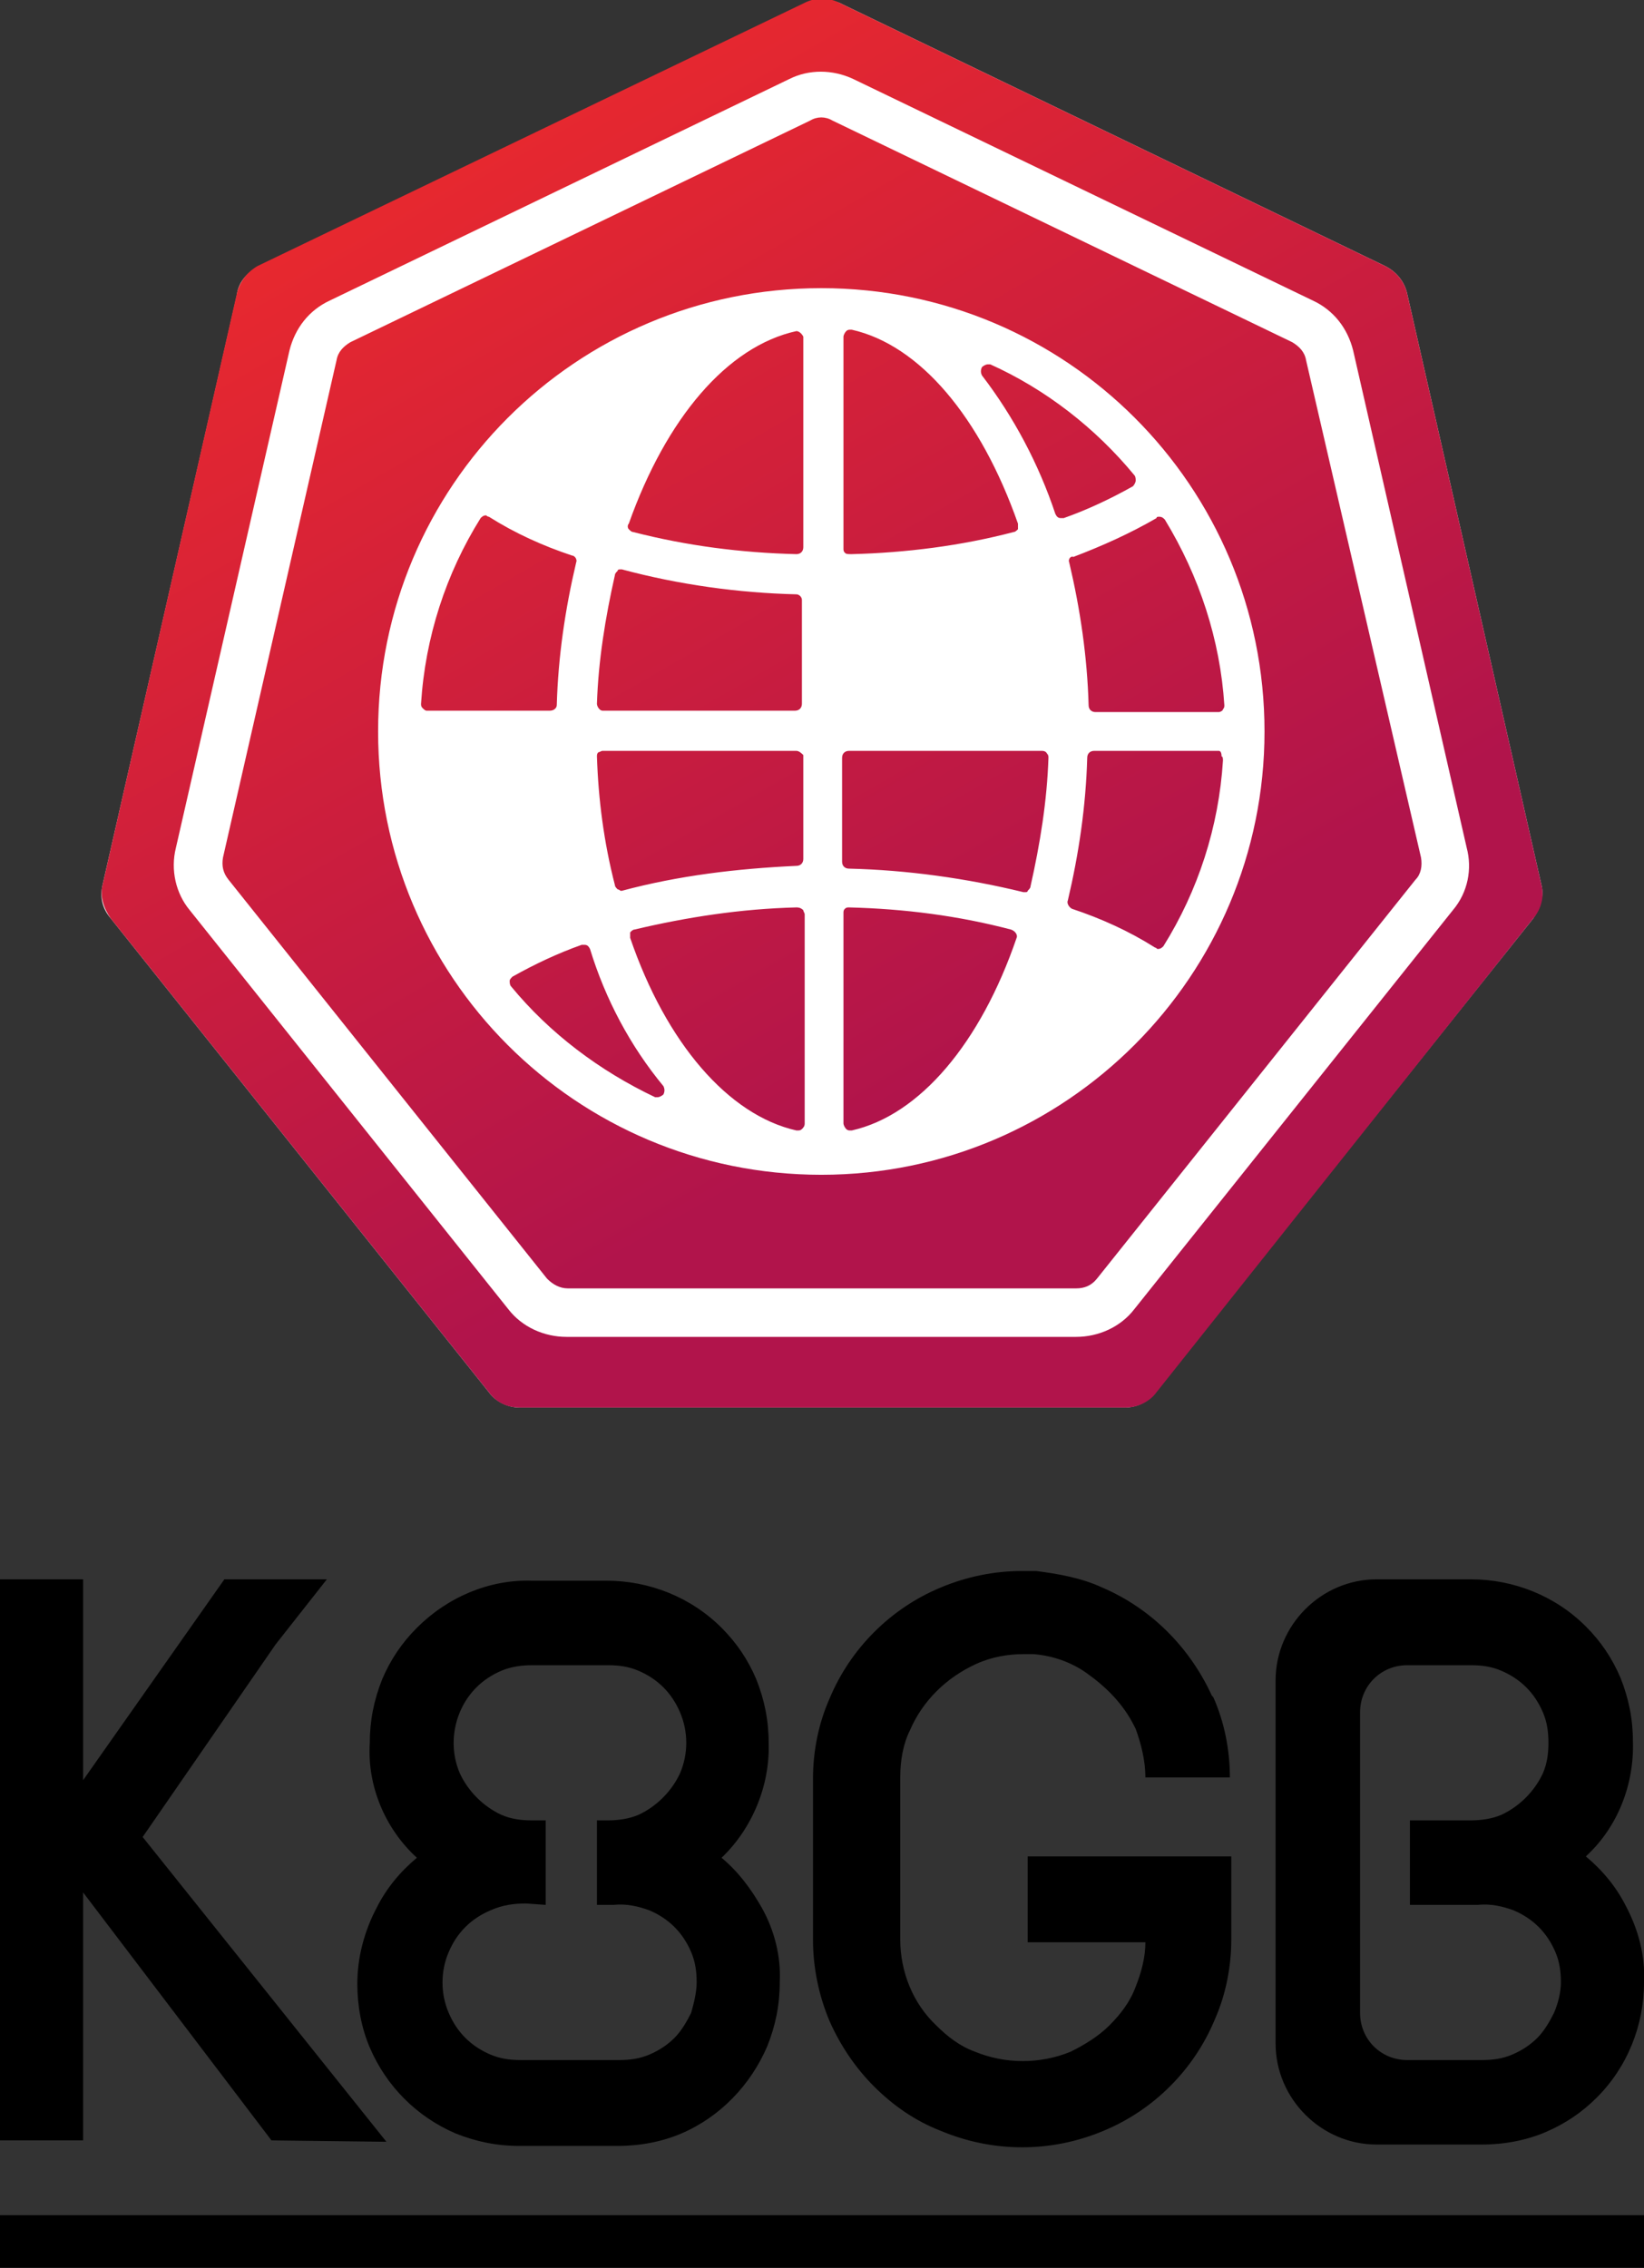 <svg version="1.1" xmlns="http://www.w3.org/2000/svg" xmlns:xlink="http://www.w3.org/1999/xlink" x="0px" y="0px" viewBox="0 0 118.7 163.7" style="enable-background:new 0 0 118.7 163.7;" xml:space="preserve">
    <rect x="0" y="0" width="118.7" height="163.7" fill="#333333" stroke="none"/>
    <style type="text/css">
        .k8gb-logo-icon-background{fill:#fff;}
        .k8gb-logo-icon-foreground{fill:url(#linear-gradient);}
    </style>
    <linearGradient id="linear-gradient" gradientTransform="rotate(60)">
        <stop offset="5%" stop-color="#F42D28" />
        <stop offset="95%" stop-color="#B1144B" />
        </linearGradient>
    <path class="k8gb-logo-icon-background" d="M58.1,0.3l-39.5,19c-0.8,0.4-1.4,1.1-1.5,2L7.4,63.9c-0.2,0.9,0,1.7,0.6,2.4l27.3,34.2c0.5,0.7,1.4,1.1,2.2,1.1
	h43.7c0.9,0,1.7-0.4,2.2-1.1l27.3-34.2c0.5-0.7,0.8-1.6,0.6-2.4l-9.7-42.7c-0.2-0.9-0.8-1.6-1.6-2l-39.4-19
	C59.8-0.1,58.9-0.1,58.1,0.3z" />
    <path id="Icon" class="k8gb-logo-icon-foreground" d="M61,39.9c-0.1-0.1-0.1-0.2-0.1-0.3V24.3c0-0.1,0.1-0.3,0.2-0.4c0.1-0.1,0.2-0.1,0.3-0.1h0.1
	c4.9,1.1,9.3,6.3,12,14c0,0.1,0,0.3,0,0.4c-0.1,0.1-0.2,0.2-0.3,0.2c-3.8,1-7.8,1.5-11.7,1.6l0,0C61.2,40,61.1,40,61,39.9z
	 M57.5,42.9c-4.2-0.1-8.5-0.7-12.6-1.8h-0.1c-0.1,0-0.2,0-0.2,0.1c-0.1,0.1-0.2,0.2-0.2,0.3c-0.7,3.1-1.2,6.2-1.3,9.3
	c0,0.2,0.2,0.5,0.4,0.5l0,0h13.9c0.3,0,0.5-0.2,0.5-0.5v-7.5C57.9,43.1,57.7,42.9,57.5,42.9L57.5,42.9z M57.5,23.9L57.5,23.9
	c-5,1.1-9.4,6.3-12.1,13.9c-0.1,0.1-0.1,0.3,0,0.4c0.1,0.1,0.2,0.2,0.3,0.2c3.9,1,7.8,1.5,11.8,1.6l0,0c0.3,0,0.5-0.2,0.5-0.5V24.3
	C57.9,24.1,57.7,23.9,57.5,23.9L57.5,23.9L57.5,23.9z M57.5,54.2h-14c-0.1,0-0.2,0.1-0.3,0.1c-0.1,0.1-0.1,0.2-0.1,0.3
	c0.1,3.1,0.5,6.2,1.3,9.3c0,0.1,0.1,0.2,0.2,0.3c0.1,0,0.2,0.1,0.2,0.1h0.1c4.1-1.1,8.3-1.6,12.6-1.8c0.3,0,0.5-0.2,0.5-0.5v-7.5
	C57.9,54.4,57.7,54.2,57.5,54.2L57.5,54.2z M42.6,68.5c-0.1-0.2-0.2-0.3-0.4-0.3c-0.1,0-0.1,0-0.2,0c-1.7,0.6-3.4,1.4-5,2.3
	c-0.1,0.1-0.2,0.2-0.2,0.3c0,0.1,0,0.3,0.1,0.4c2.8,3.4,6.4,6.1,10.4,8c0.1,0,0.1,0,0.2,0c0.1,0,0.3-0.1,0.4-0.2
	c0.1-0.2,0.1-0.4,0-0.6C45.5,75.5,43.7,72.1,42.6,68.5z M40.2,50.9c0.1-3.5,0.6-6.9,1.4-10.3c0.1-0.2-0.1-0.5-0.3-0.5
	c-2.1-0.7-4.1-1.6-6-2.8c-0.1,0-0.2-0.1-0.2-0.1c-0.2,0-0.3,0.1-0.4,0.2c-2.5,4-4,8.6-4.3,13.4c0,0.1,0,0.2,0.1,0.3s0.2,0.2,0.3,0.2
	h8.9C40,51.3,40.2,51.1,40.2,50.9z M57.5,65.5L57.5,65.5c-4,0.1-7.9,0.7-11.7,1.6c-0.1,0-0.2,0.1-0.3,0.2c0,0.1,0,0.3,0,0.4
	c2.6,7.6,7.1,12.8,12,13.9h0.1c0.1,0,0.2,0,0.3-0.1s0.2-0.2,0.2-0.4V66c0-0.1-0.1-0.2-0.1-0.3C57.8,65.5,57.6,65.5,57.5,65.5z
	 M73,67.1c-3.8-1-7.7-1.5-11.7-1.6l0,0c-0.1,0-0.2,0-0.3,0.1s-0.1,0.2-0.1,0.3v15.2c0,0.1,0.1,0.3,0.2,0.4c0.1,0.1,0.2,0.1,0.3,0.1
	h0.1c4.9-1.1,9.3-6.3,11.9-13.9C73.5,67.5,73.3,67.2,73,67.1C73.1,67.1,73.1,67.1,73,67.1L73,67.1z M77.2,40.6
	c0.8,3.4,1.3,6.8,1.4,10.3c0,0.3,0.2,0.5,0.5,0.5H88c0.1,0,0.3-0.1,0.3-0.2c0.1-0.1,0.1-0.2,0.1-0.3c-0.3-4.7-1.8-9.3-4.3-13.4
	c-0.1-0.1-0.2-0.2-0.4-0.2c-0.1,0-0.2,0-0.2,0.1c-1.9,1.1-3.9,2-6,2.8C77.3,40.1,77.1,40.4,77.2,40.6z M102.6,61.9
	c0.1,0.6,0,1.2-0.4,1.6l-23,28.8c-0.4,0.5-0.9,0.7-1.5,0.7H41c-0.6,0-1.1-0.3-1.5-0.7l-23-28.8c-0.4-0.5-0.5-1-0.4-1.6L24.3,26
	c0.1-0.6,0.5-1,1-1.3l33.2-16c0.5-0.3,1.1-0.3,1.6,0l33.2,16c0.5,0.3,0.9,0.7,1,1.3L102.6,61.9z M91.3,52.8c0-17.7-14.3-32-32-32
	s-32,14.3-32,32s14.3,32,32,32S91.3,70.4,91.3,52.8z M110.7,66.3l-27.2,34.2c-0.5,0.7-1.4,1.1-2.2,1.1H37.5c-0.9,0-1.7-0.4-2.2-1.1
	L8,66.3c-0.5-0.7-0.8-1.6-0.6-2.4l9.7-42.7c0.2-0.9,0.8-1.6,1.5-2l39.5-19c0.8-0.4,1.7-0.4,2.5,0l39.4,19c0.8,0.4,1.4,1.1,1.6,2
	l9.7,42.7C111.5,64.7,111.3,65.6,110.7,66.3L110.7,66.3z M105.9,61.2l-8.2-35.9c-0.4-1.6-1.4-2.9-2.9-3.6l-33.2-16
	C60.1,5,58.4,5,57,5.7l-33.2,16c-1.5,0.7-2.5,2-2.9,3.6l-8.2,35.9c-0.4,1.6,0,3.3,1,4.5l23,28.8c1,1.3,2.6,2,4.2,2h36.8
	c1.6,0,3.2-0.7,4.2-2l23-28.8C106,64.4,106.3,62.7,105.9,61.2L105.9,61.2z M75.2,54.2H61.3c-0.3,0-0.5,0.2-0.5,0.5v7.5
	c0,0.3,0.2,0.5,0.5,0.5c4.2,0.1,8.5,0.7,12.6,1.7H74c0.1,0,0.2,0,0.2-0.1c0.1-0.1,0.2-0.2,0.2-0.3c0.7-3.1,1.2-6.2,1.3-9.3
	c0-0.1,0-0.2-0.1-0.3C75.5,54.2,75.3,54.2,75.2,54.2z M82,34.7c0-0.1,0-0.3-0.1-0.4c-2.8-3.4-6.4-6.2-10.4-8c-0.1,0-0.1,0-0.2,0
	s-0.3,0.1-0.4,0.2c-0.1,0.2-0.1,0.4,0,0.6c2.3,3,4.1,6.4,5.3,10c0.1,0.2,0.2,0.3,0.4,0.3c0.1,0,0.1,0,0.2,0c1.7-0.6,3.4-1.4,5-2.3
	C81.9,35,82,34.8,82,34.7z M88,54.2h-9c-0.3,0-0.5,0.2-0.5,0.5c-0.1,3.5-0.6,6.9-1.4,10.3c-0.1,0.2,0.1,0.5,0.3,0.6
	c2.1,0.7,4.1,1.6,6,2.8c0.1,0,0.1,0.1,0.2,0.1c0.2,0,0.3-0.1,0.4-0.2c2.5-4,4-8.6,4.3-13.4c0-0.1,0-0.3-0.1-0.3
	C88.2,54.3,88.1,54.2,88,54.2L88,54.2z" />
    <path id="Text" class="k8gb-logo-text" d="M19.6,154.5L6,136.6v17.9H0V114h6v14.5L16.2,114h7.4l-3.7,4.7l-9.6,13.9l17.6,22L19.6,154.5z
	 M118.7,143.1c0,3.1-1.2,6.1-3.4,8.3c-1.1,1.1-2.3,1.9-3.7,2.5c-1.4,0.6-3,0.9-4.6,0.9h-7.6c-4,0-7.3-3.3-7.3-7.3v-26.2
	c0-4,3.3-7.3,7.3-7.3h6.8c3.1,0,6.1,1.2,8.3,3.4c1.1,1.1,1.9,2.3,2.5,3.7c0.6,1.5,0.9,3,0.9,4.6c0.1,3.1-1.1,6.2-3.4,8.3
	c1.2,1,2.2,2.2,2.9,3.6C118.3,139.3,118.8,141.2,118.7,143.1z M112.7,143.1c0-0.8-0.1-1.5-0.4-2.2s-0.7-1.3-1.2-1.8
	s-1.1-0.9-1.8-1.2c-0.8-0.3-1.7-0.5-2.6-0.4h-4.9v-6.1h4.4c0.7,0,1.5-0.1,2.2-0.4c1.3-0.6,2.4-1.7,3-3c0.3-0.7,0.4-1.4,0.4-2.2
	c0-0.8-0.1-1.5-0.4-2.2s-0.7-1.3-1.2-1.8s-1.1-0.9-1.8-1.2c-0.7-0.3-1.4-0.4-2.2-0.4h-4.6c-1.9,0-3.4,1.5-3.4,3.4l0,0v21.7
	c0,1.9,1.5,3.4,3.4,3.4h5.4c0.8,0,1.5-0.1,2.2-0.4c0.7-0.3,1.3-0.7,1.8-1.2s0.9-1.2,1.2-1.8C112.5,144.6,112.7,143.8,112.7,143.1z
	 M56.3,143.1c0,1.6-0.3,3.1-0.9,4.6c-1.2,2.8-3.4,5.1-6.2,6.3c-1.4,0.6-3,0.9-4.6,0.9h-7.1c-1.6,0-3.1-0.3-4.6-0.9
	c-2.8-1.2-5-3.4-6.2-6.2c-0.6-1.4-0.9-3-0.9-4.6c0-1.9,0.5-3.8,1.4-5.5c0.7-1.4,1.7-2.6,2.9-3.6c-2.3-2.1-3.6-5.2-3.4-8.3
	c0-1.6,0.3-3.1,0.9-4.6c0.6-1.4,1.4-2.6,2.5-3.7c2.2-2.2,5.2-3.5,8.3-3.4h5.4c3.1,0,6.1,1.2,8.3,3.4c1.1,1.1,1.9,2.3,2.5,3.7
	c0.6,1.5,0.9,3,0.9,4.6c0.1,3.1-1.2,6.2-3.4,8.3c1.2,1,2.1,2.2,2.9,3.6C55.9,139.3,56.4,141.2,56.3,143.1z M50.3,143.1
	c0-0.8-0.1-1.5-0.4-2.2c-0.3-0.7-0.7-1.3-1.2-1.8s-1.1-0.9-1.8-1.2c-0.8-0.3-1.7-0.5-2.6-0.4h-1.2v-6.1h0.8c0.7,0,1.5-0.1,2.2-0.4
	c1.3-0.6,2.4-1.7,3-3c0.6-1.4,0.6-3,0-4.4c-0.3-0.7-0.7-1.3-1.2-1.8s-1.1-0.9-1.8-1.2c-0.7-0.3-1.4-0.4-2.2-0.4h-5.5
	c-0.7,0-1.5,0.1-2.2,0.4s-1.3,0.7-1.8,1.2c-1.6,1.6-2.1,4.1-1.2,6.2c0.6,1.3,1.7,2.4,3,3c0.7,0.3,1.4,0.4,2.2,0.4h1v6.1l-1.4-0.1
	c-0.9,0-1.7,0.1-2.6,0.5c-0.7,0.3-1.3,0.7-1.8,1.2s-0.9,1.1-1.2,1.8c-0.6,1.4-0.6,3,0,4.4c0.3,0.7,0.7,1.3,1.2,1.8s1.1,0.9,1.8,1.2
	s1.4,0.4,2.2,0.4h7.1c0.8,0,1.5-0.1,2.2-0.4c0.7-0.3,1.3-0.7,1.8-1.2s0.9-1.2,1.2-1.8C50.1,144.6,50.3,143.8,50.3,143.1z
	 M74.2,140.2h8.5c0,1.1-0.3,2.2-0.7,3.2c-0.4,1.1-1.1,2-1.9,2.8s-1.8,1.4-2.8,1.9c-2.2,0.9-4.7,0.9-6.9,0c-1.1-0.4-2-1.1-2.8-1.9
	c-1.7-1.6-2.6-3.9-2.6-6.2v-11.7c0-1.2,0.2-2.4,0.7-3.4c0.9-2.1,2.6-3.8,4.8-4.8c1.1-0.5,2.3-0.7,3.4-0.7l0,0h0.7
	c1.4,0.1,2.8,0.6,3.9,1.4c1.4,1,2.6,2.2,3.4,3.8l0.1,0.2c0.4,1.1,0.7,2.3,0.7,3.5h6.1c0-2-0.4-4-1.2-5.8l0,0l-0.1-0.1
	c-1.6-3.5-4.4-6.3-7.9-7.8c-1.5-0.7-3.2-1-4.8-1.2l0,0c-0.3,0-0.7,0-1,0c-2,0-4,0.4-5.9,1.2c-3.6,1.5-6.5,4.4-8,8
	c-0.8,1.8-1.2,3.8-1.2,5.8V140c0,2,0.4,4,1.2,5.9c0.8,1.8,1.9,3.4,3.2,4.7c1.4,1.4,3,2.5,4.8,3.2c3.8,1.6,8,1.6,11.8,0
	c3.6-1.5,6.5-4.4,8-8c0.8-1.8,1.2-3.8,1.2-5.8v-6H74.2V140.2z M118.7,159.9H0v3.8h118.7V159.9z" />
</svg>
